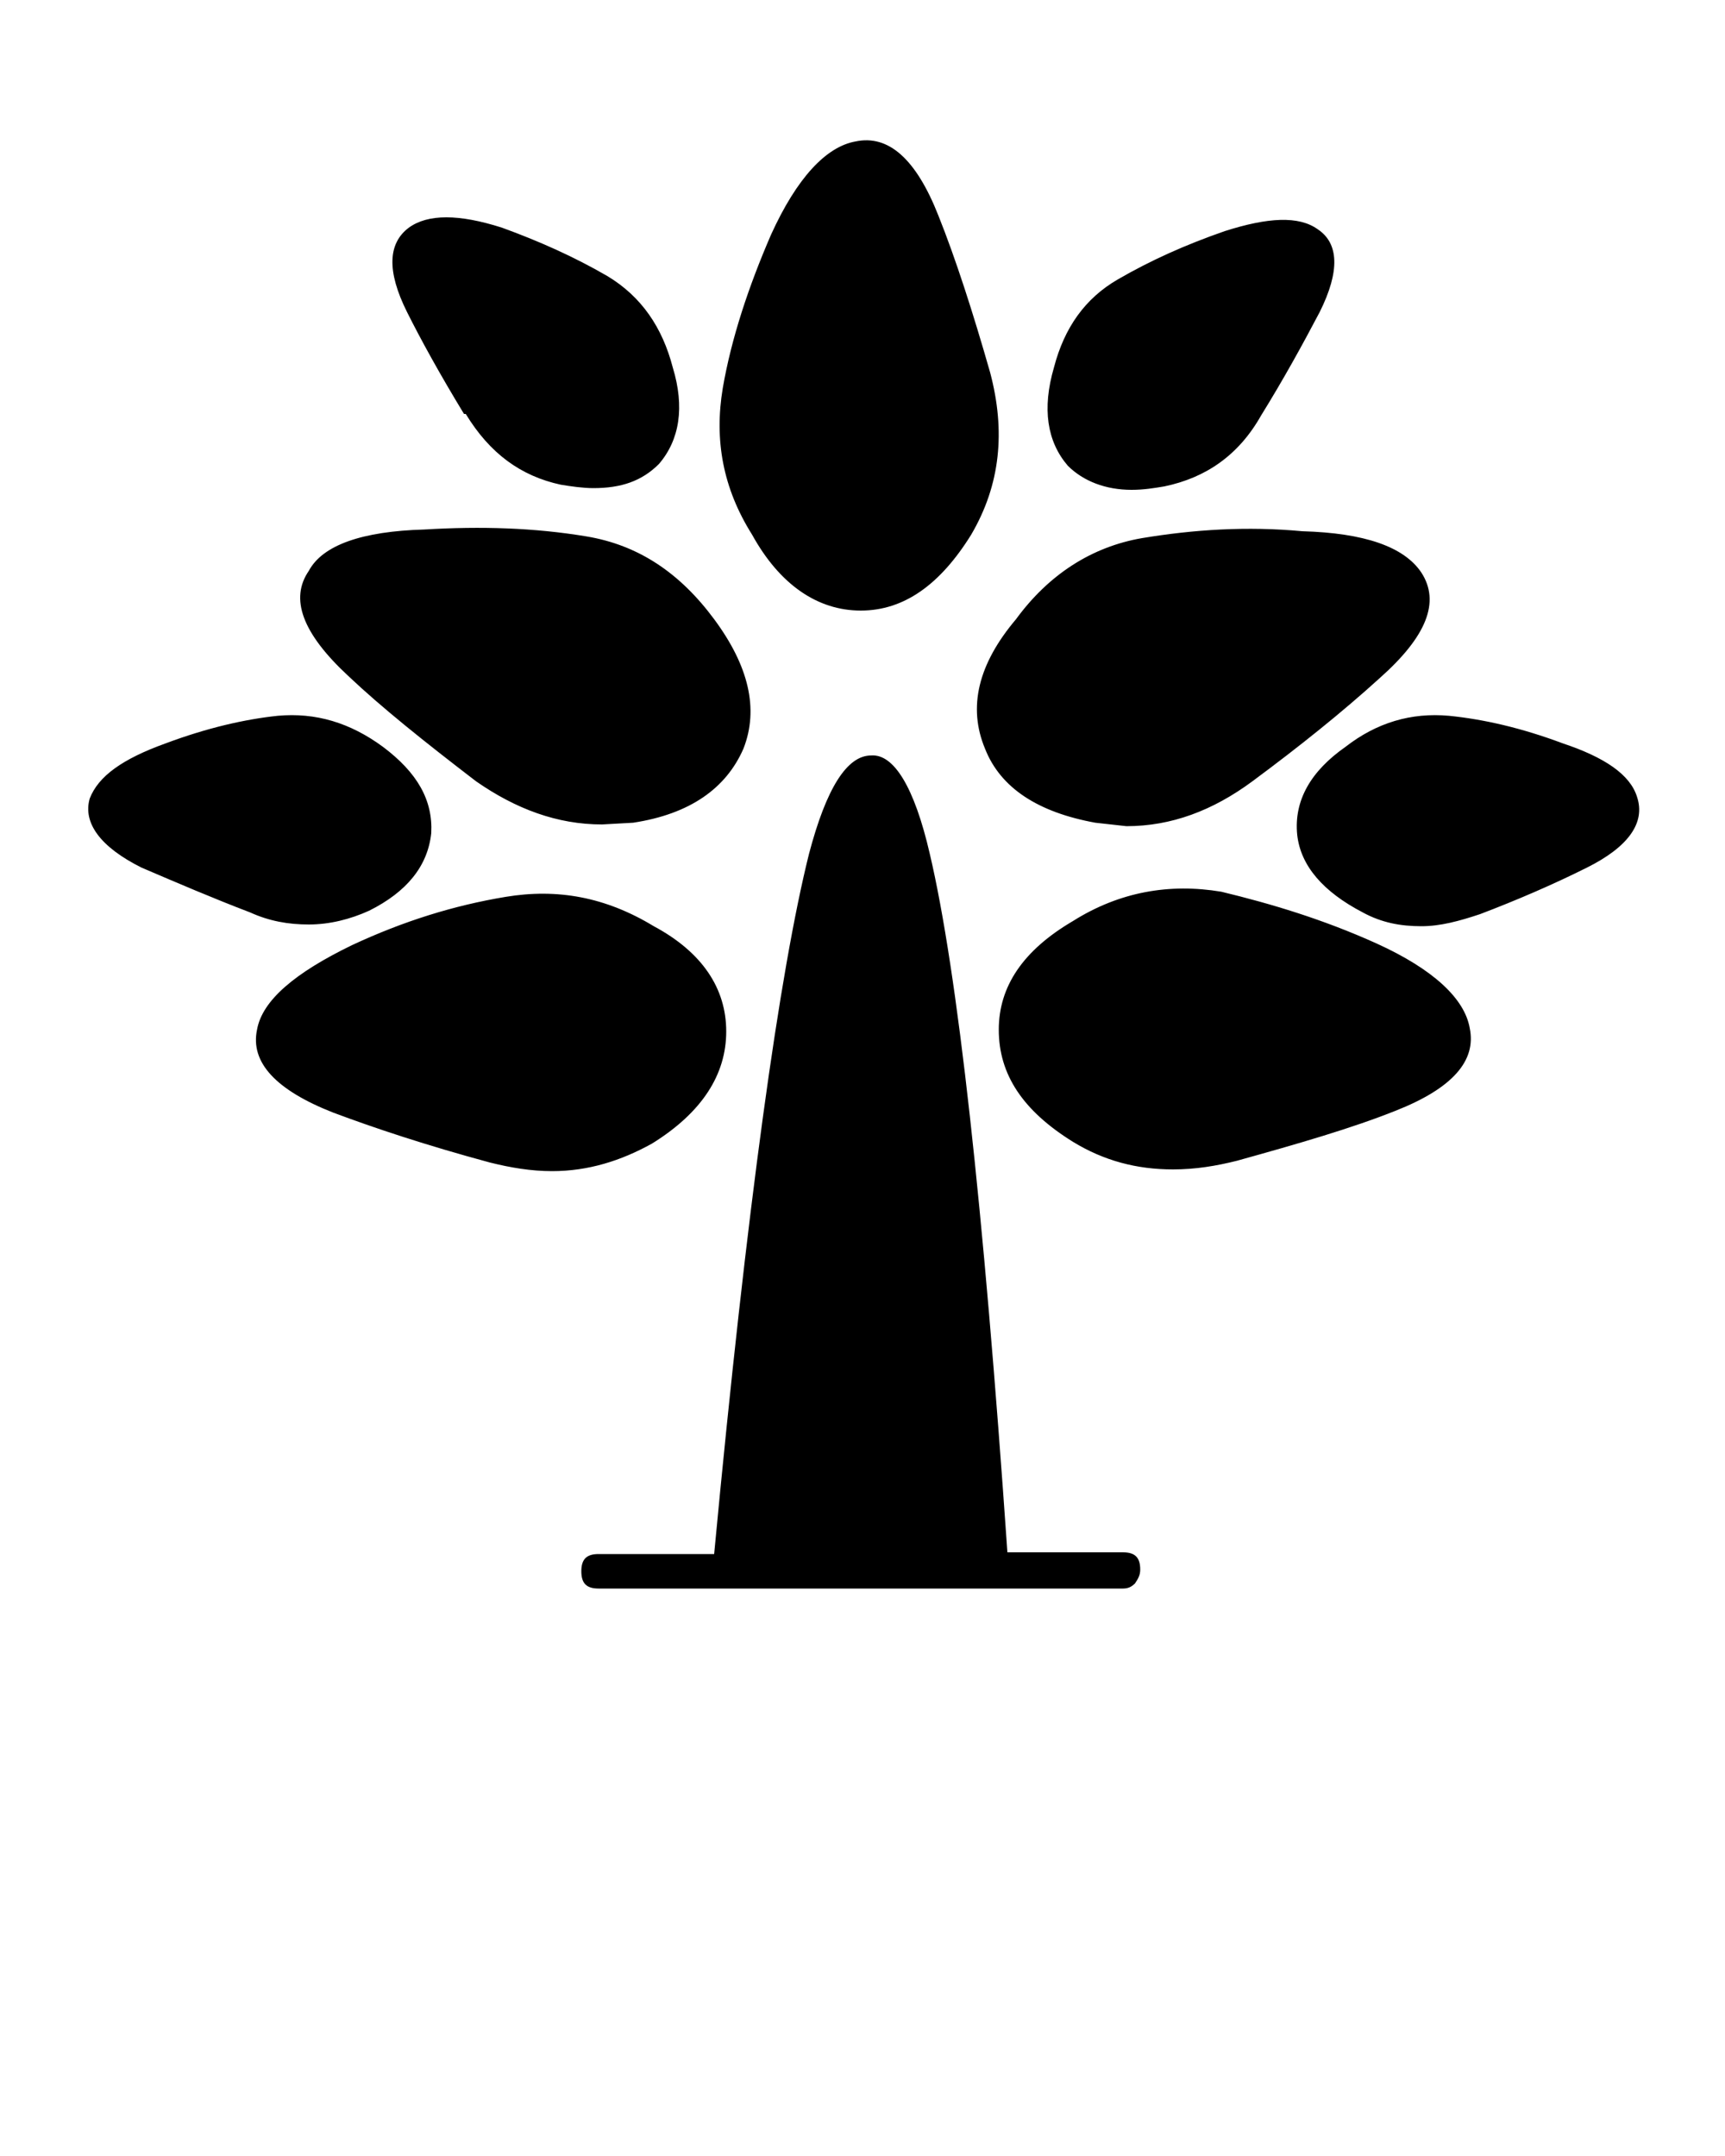 <?xml version="1.0" encoding="utf-8"?>
<!-- Generator: Adobe Illustrator 26.5.3, SVG Export Plug-In . SVG Version: 6.00 Build 0)  -->
<svg version="1.1" id="Layer_1" xmlns="http://www.w3.org/2000/svg" xmlns:xlink="http://www.w3.org/1999/xlink" x="0px" y="0px"
	 viewBox="0 0 100 125" style="enable-background:new 0 0 100 125;" xml:space="preserve">
<style type="text/css">
	.st0{fill-rule:evenodd;clip-rule:evenodd;}
</style>
<path class="st0" d="M73.1,24.1c-1.3,2.3-3.2,3.6-5.6,4.1c-0.6,0.1-1.2,0.2-1.9,0.2c-1.5,0-2.8-0.5-3.7-1.4
	c-1.2-1.4-1.5-3.3-0.8-5.7c0.6-2.3,1.8-4,3.7-5.1c1.9-1.1,3.9-2,6.2-2.8c2.5-0.8,4.3-0.9,5.4-0.1c1.2,0.8,1.3,2.4,0.1,4.8
	C75.5,20,74.4,22,73.1,24.1z M57.4,21.6c0.9,3.4,0.6,6.5-1.1,9.4c-1.8,2.9-3.9,4.4-6.4,4.4c-2.5,0-4.7-1.5-6.3-4.4
	c-1.7-2.7-2.2-5.5-1.7-8.5c0.5-2.9,1.5-5.9,2.8-8.9c1.5-3.3,3.2-5.1,4.9-5.4c1.9-0.4,3.5,1,4.8,4.3C55.4,15,56.4,18.1,57.4,21.6z
	 M53.9,49.5c1.6,6.8,3.1,20.3,4.5,40.5h6.7c0.7,0,1,0.3,1,1c0,0.3-0.1,0.5-0.3,0.8c-0.2,0.2-0.4,0.3-0.7,0.3H34.7c-0.7,0-1-0.3-1-1
	c0-0.7,0.3-1,1-1h6.7c1.9-20.2,3.8-33.8,5.5-40.6c1-3.8,2.2-5.7,3.6-5.7C51.8,43.7,53,45.6,53.9,49.5z M63.5,47.7
	c-3.3-0.6-5.5-2-6.4-4.3c-1-2.4-0.4-4.9,1.8-7.5c1.9-2.6,4.4-4.2,7.3-4.7c3-0.5,6.1-0.7,9.3-0.4c3.6,0.1,5.9,0.9,6.9,2.4
	c1.1,1.7,0.3,3.7-2.4,6.1c-2.2,2-4.7,4-7.4,6c-2.3,1.7-4.7,2.6-7.3,2.6L63.5,47.7z M78,43.3c1.8-1.4,3.8-2,6-1.8
	c2,0.2,4.2,0.7,6.6,1.6c2.4,0.8,3.9,1.8,4.3,3.1c0.5,1.5-0.5,2.9-2.9,4.1c-2,1-4.1,1.9-6.2,2.7c-1.2,0.4-2.3,0.7-3.4,0.7
	c-1.2,0-2.3-0.2-3.4-0.8c-2.3-1.2-3.6-2.7-3.8-4.5C75,46.4,76,44.7,78,43.3z M79.8,54.7c3.3,1.5,5.1,3.2,5.4,4.9
	c0.4,1.9-1,3.5-4.3,4.8c-2.5,1-5.6,1.9-9.2,2.9c-1.2,0.3-2.4,0.5-3.7,0.5c-2.1,0-4-0.5-5.8-1.6c-2.9-1.8-4.3-3.9-4.3-6.5
	c0-2.5,1.4-4.6,4.3-6.3c2.7-1.7,5.6-2.2,8.6-1.7C73.7,52.4,76.7,53.3,79.8,54.7z M39,21.3c0.7,2.3,0.4,4.2-0.8,5.6
	c-1,1-2.2,1.4-3.8,1.4c-0.6,0-1.3-0.1-1.9-0.2c-2.3-0.5-4.1-1.8-5.5-4.1h-0.1c-1.4-2.3-2.5-4.3-3.3-5.9c-1.2-2.4-1.1-4,0.1-4.9
	c1.1-0.8,2.9-0.8,5.4,0c2.2,0.8,4.2,1.7,6.1,2.8C37.2,17.2,38.4,19,39,21.3z M24.6,30.7c3.3-0.2,6.4-0.1,9.4,0.4s5.4,2.1,7.4,4.8
	c2,2.7,2.6,5.2,1.7,7.5c-1,2.3-3.1,3.8-6.4,4.3l-1.8,0.1c-2.6,0-5-0.9-7.3-2.5c-3-2.3-5.5-4.3-7.4-6.1c-2.7-2.5-3.4-4.5-2.3-6.1
	C18.7,31.6,21,30.8,24.6,30.7z M16.1,41.5c2.2-0.2,4.2,0.4,6.1,1.8c2,1.5,2.9,3.1,2.8,5c-0.2,1.9-1.4,3.4-3.6,4.5
	c-1.1,0.5-2.3,0.8-3.5,0.8c-1.2,0-2.3-0.2-3.4-0.7c-2.1-0.8-4.2-1.7-6.3-2.6c-2.4-1.2-3.4-2.6-3-4c0.5-1.3,1.9-2.3,4.4-3.2
	C12,42.2,14.2,41.7,16.1,41.5z M42.1,59.8c0,2.5-1.4,4.7-4.3,6.5c-1.8,1-3.7,1.6-5.8,1.6c-1.2,0-2.4-0.2-3.6-0.5
	c-3.7-1-6.7-2-9.1-2.9c-3.3-1.3-4.8-2.9-4.4-4.8c0.3-1.7,2.2-3.3,5.5-4.9c3-1.4,5.9-2.3,8.9-2.8c3-0.5,5.8,0,8.6,1.7
	C40.7,55.2,42.1,57.3,42.1,59.8z"/>
</svg>

